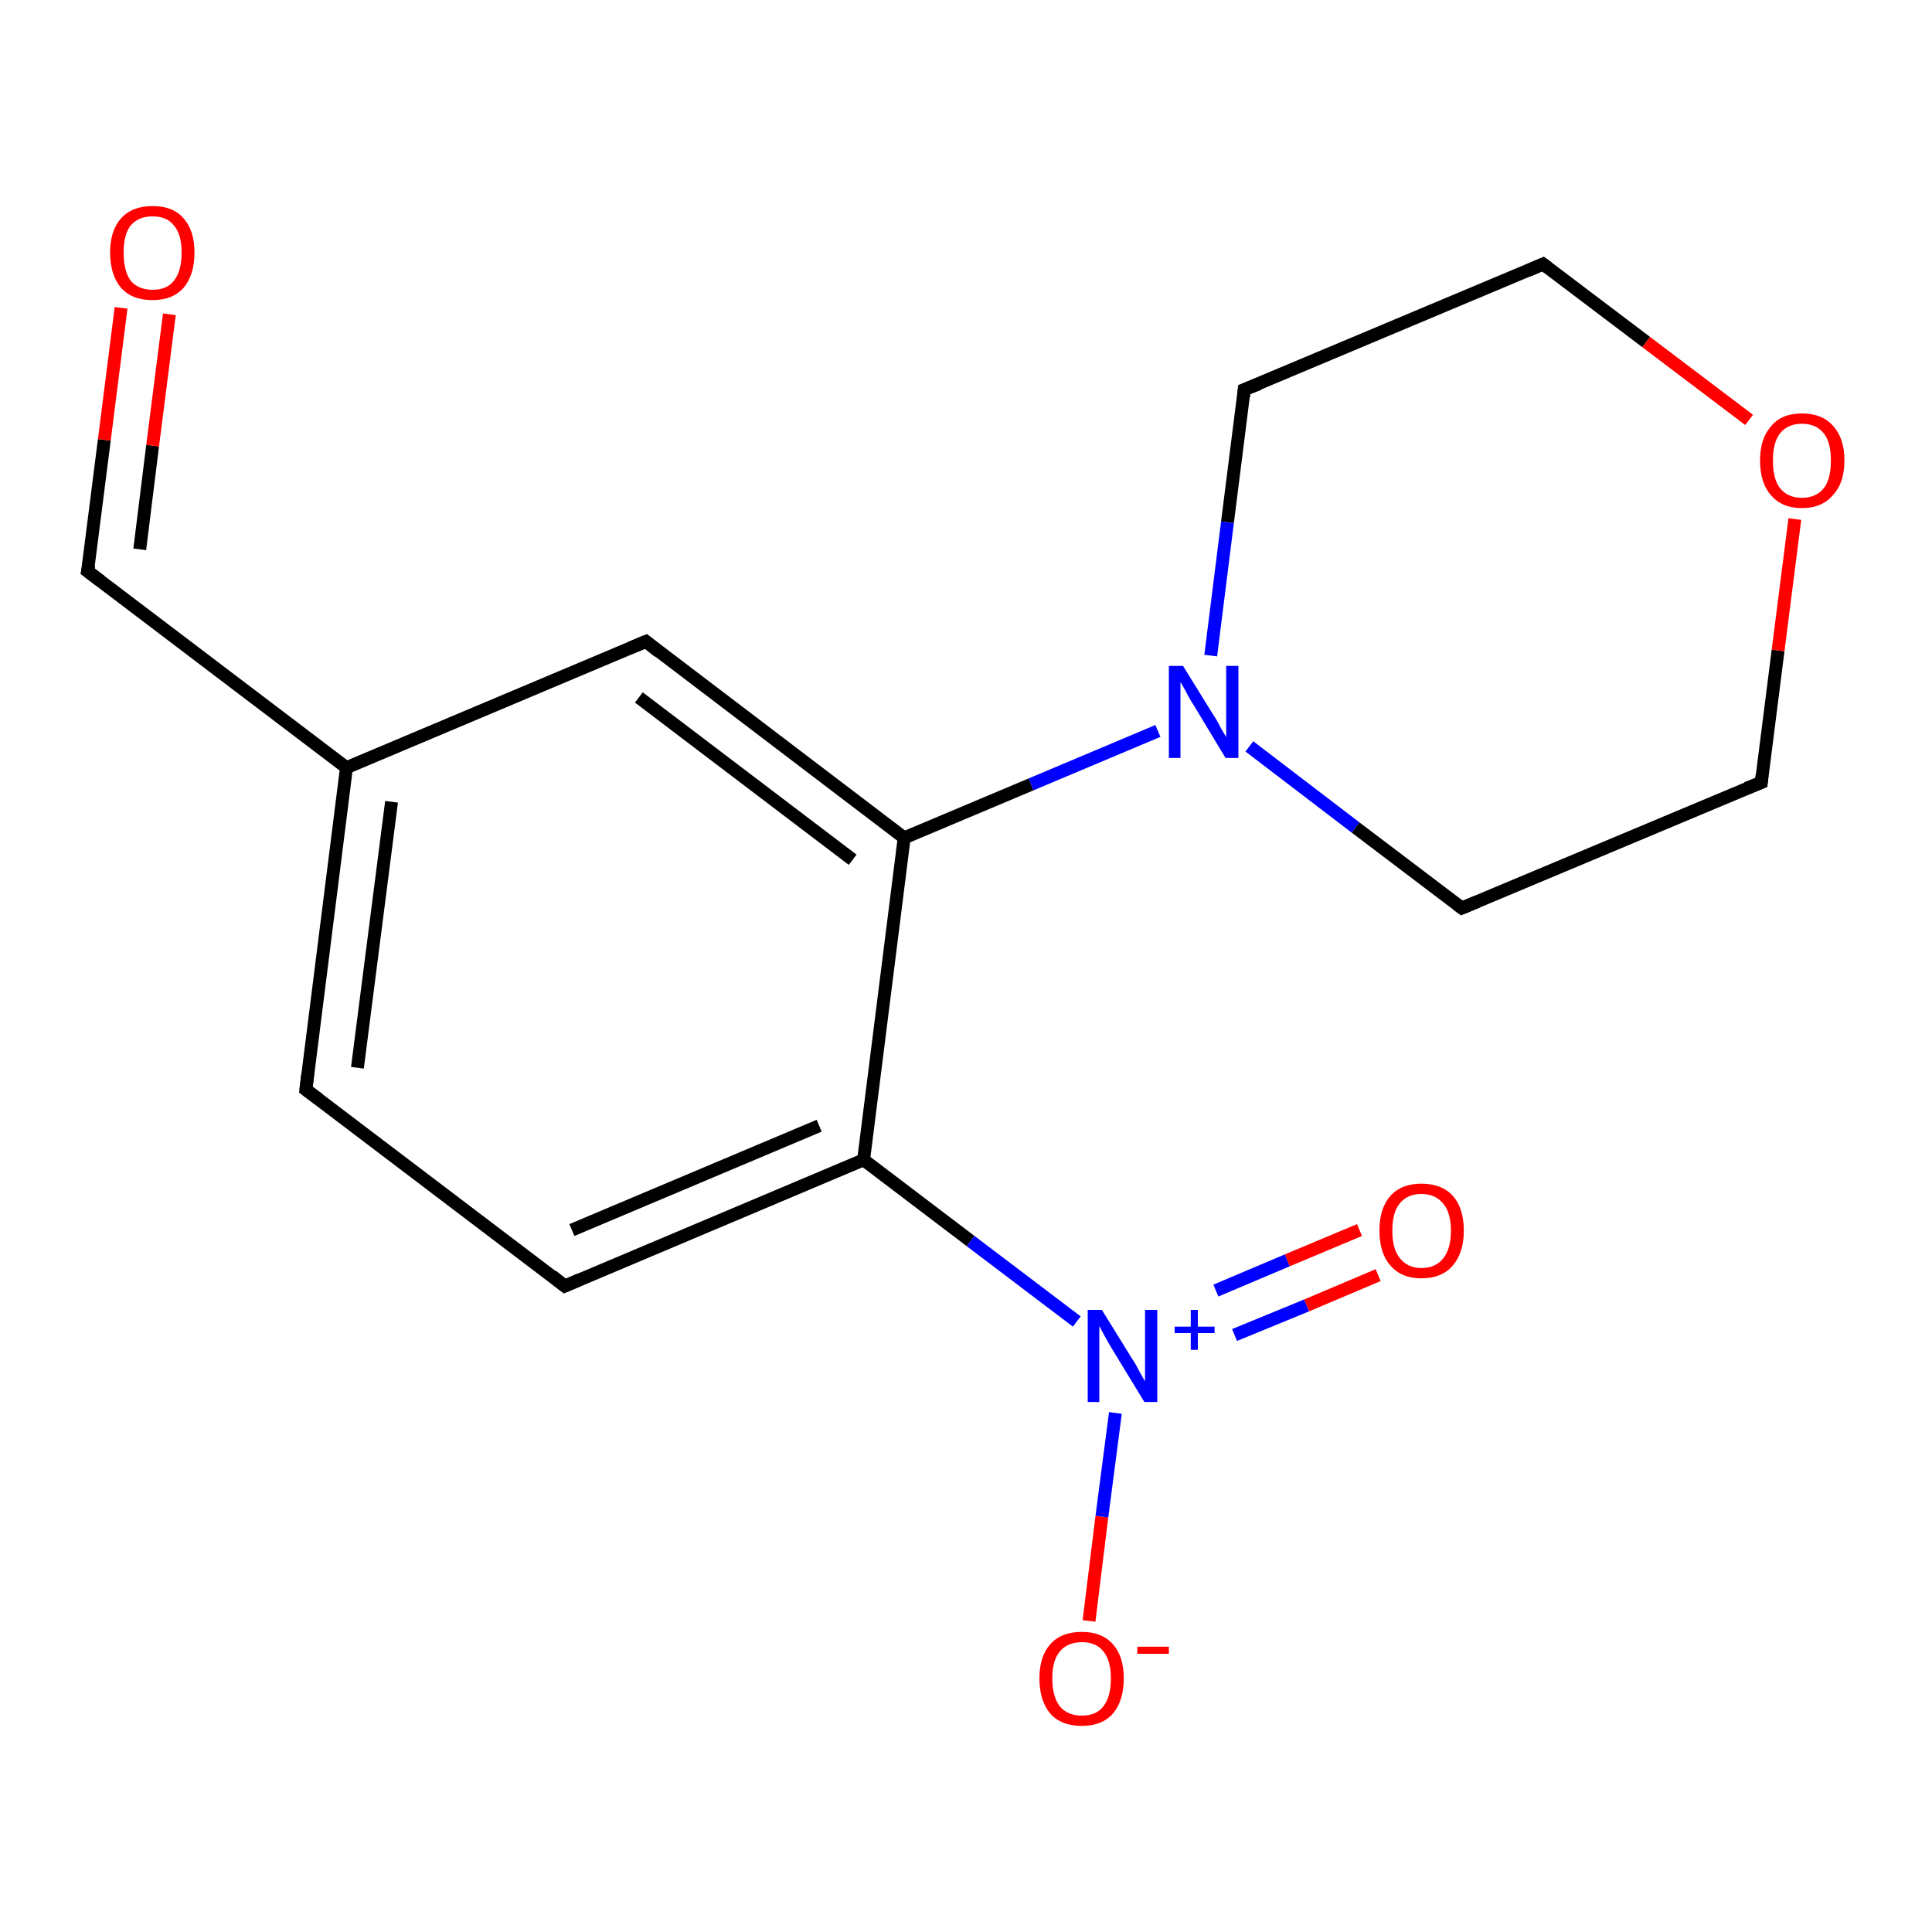 <?xml version='1.0' encoding='iso-8859-1'?>
<svg version='1.1' baseProfile='full'
              xmlns='http://www.w3.org/2000/svg'
                      xmlns:rdkit='http://www.rdkit.org/xml'
                      xmlns:xlink='http://www.w3.org/1999/xlink'
                  xml:space='preserve'
width='300px' height='300px' viewBox='0 0 300 300'>
<!-- END OF HEADER -->
<rect style='opacity:1.0;fill:#FFFFFF;stroke:none' width='300.0' height='300.0' x='0.0' y='0.0'> </rect>
<path class='bond-0 atom-0 atom-1' d='M 169.1,251.7 L 171.1,235.5' style='fill:none;fill-rule:evenodd;stroke:#FF0000;stroke-width:2.0px;stroke-linecap:butt;stroke-linejoin:miter;stroke-opacity:1' />
<path class='bond-0 atom-0 atom-1' d='M 171.1,235.5 L 173.2,219.4' style='fill:none;fill-rule:evenodd;stroke:#0000FF;stroke-width:2.0px;stroke-linecap:butt;stroke-linejoin:miter;stroke-opacity:1' />
<path class='bond-1 atom-1 atom-2' d='M 191.7,207.3 L 202.9,202.7' style='fill:none;fill-rule:evenodd;stroke:#0000FF;stroke-width:2.0px;stroke-linecap:butt;stroke-linejoin:miter;stroke-opacity:1' />
<path class='bond-1 atom-1 atom-2' d='M 202.9,202.7 L 214.0,198.0' style='fill:none;fill-rule:evenodd;stroke:#FF0000;stroke-width:2.0px;stroke-linecap:butt;stroke-linejoin:miter;stroke-opacity:1' />
<path class='bond-1 atom-1 atom-2' d='M 188.8,200.4 L 199.9,195.7' style='fill:none;fill-rule:evenodd;stroke:#0000FF;stroke-width:2.0px;stroke-linecap:butt;stroke-linejoin:miter;stroke-opacity:1' />
<path class='bond-1 atom-1 atom-2' d='M 199.9,195.7 L 211.1,191.0' style='fill:none;fill-rule:evenodd;stroke:#FF0000;stroke-width:2.0px;stroke-linecap:butt;stroke-linejoin:miter;stroke-opacity:1' />
<path class='bond-2 atom-1 atom-3' d='M 167.2,205.2 L 150.7,192.7' style='fill:none;fill-rule:evenodd;stroke:#0000FF;stroke-width:2.0px;stroke-linecap:butt;stroke-linejoin:miter;stroke-opacity:1' />
<path class='bond-2 atom-1 atom-3' d='M 150.7,192.7 L 134.1,180.1' style='fill:none;fill-rule:evenodd;stroke:#000000;stroke-width:2.0px;stroke-linecap:butt;stroke-linejoin:miter;stroke-opacity:1' />
<path class='bond-3 atom-3 atom-4' d='M 134.1,180.1 L 87.7,199.7' style='fill:none;fill-rule:evenodd;stroke:#000000;stroke-width:2.0px;stroke-linecap:butt;stroke-linejoin:miter;stroke-opacity:1' />
<path class='bond-3 atom-3 atom-4' d='M 127.2,174.8 L 88.8,191.0' style='fill:none;fill-rule:evenodd;stroke:#000000;stroke-width:2.0px;stroke-linecap:butt;stroke-linejoin:miter;stroke-opacity:1' />
<path class='bond-4 atom-4 atom-5' d='M 87.7,199.7 L 47.5,169.2' style='fill:none;fill-rule:evenodd;stroke:#000000;stroke-width:2.0px;stroke-linecap:butt;stroke-linejoin:miter;stroke-opacity:1' />
<path class='bond-5 atom-5 atom-6' d='M 47.5,169.2 L 53.8,119.2' style='fill:none;fill-rule:evenodd;stroke:#000000;stroke-width:2.0px;stroke-linecap:butt;stroke-linejoin:miter;stroke-opacity:1' />
<path class='bond-5 atom-5 atom-6' d='M 55.5,165.8 L 60.8,124.5' style='fill:none;fill-rule:evenodd;stroke:#000000;stroke-width:2.0px;stroke-linecap:butt;stroke-linejoin:miter;stroke-opacity:1' />
<path class='bond-6 atom-6 atom-7' d='M 53.8,119.2 L 13.6,88.7' style='fill:none;fill-rule:evenodd;stroke:#000000;stroke-width:2.0px;stroke-linecap:butt;stroke-linejoin:miter;stroke-opacity:1' />
<path class='bond-7 atom-7 atom-8' d='M 13.6,88.7 L 16.2,68.3' style='fill:none;fill-rule:evenodd;stroke:#000000;stroke-width:2.0px;stroke-linecap:butt;stroke-linejoin:miter;stroke-opacity:1' />
<path class='bond-7 atom-7 atom-8' d='M 16.2,68.3 L 18.8,47.8' style='fill:none;fill-rule:evenodd;stroke:#FF0000;stroke-width:2.0px;stroke-linecap:butt;stroke-linejoin:miter;stroke-opacity:1' />
<path class='bond-7 atom-7 atom-8' d='M 21.7,85.3 L 23.7,69.2' style='fill:none;fill-rule:evenodd;stroke:#000000;stroke-width:2.0px;stroke-linecap:butt;stroke-linejoin:miter;stroke-opacity:1' />
<path class='bond-7 atom-7 atom-8' d='M 23.7,69.2 L 26.3,48.8' style='fill:none;fill-rule:evenodd;stroke:#FF0000;stroke-width:2.0px;stroke-linecap:butt;stroke-linejoin:miter;stroke-opacity:1' />
<path class='bond-8 atom-6 atom-9' d='M 53.8,119.2 L 100.3,99.6' style='fill:none;fill-rule:evenodd;stroke:#000000;stroke-width:2.0px;stroke-linecap:butt;stroke-linejoin:miter;stroke-opacity:1' />
<path class='bond-9 atom-9 atom-10' d='M 100.3,99.6 L 140.4,130.1' style='fill:none;fill-rule:evenodd;stroke:#000000;stroke-width:2.0px;stroke-linecap:butt;stroke-linejoin:miter;stroke-opacity:1' />
<path class='bond-9 atom-9 atom-10' d='M 99.2,108.3 L 132.4,133.5' style='fill:none;fill-rule:evenodd;stroke:#000000;stroke-width:2.0px;stroke-linecap:butt;stroke-linejoin:miter;stroke-opacity:1' />
<path class='bond-10 atom-10 atom-11' d='M 140.4,130.1 L 160.1,121.8' style='fill:none;fill-rule:evenodd;stroke:#000000;stroke-width:2.0px;stroke-linecap:butt;stroke-linejoin:miter;stroke-opacity:1' />
<path class='bond-10 atom-10 atom-11' d='M 160.1,121.8 L 179.8,113.5' style='fill:none;fill-rule:evenodd;stroke:#0000FF;stroke-width:2.0px;stroke-linecap:butt;stroke-linejoin:miter;stroke-opacity:1' />
<path class='bond-11 atom-11 atom-12' d='M 194.0,115.9 L 210.5,128.5' style='fill:none;fill-rule:evenodd;stroke:#0000FF;stroke-width:2.0px;stroke-linecap:butt;stroke-linejoin:miter;stroke-opacity:1' />
<path class='bond-11 atom-11 atom-12' d='M 210.5,128.5 L 227.0,141.0' style='fill:none;fill-rule:evenodd;stroke:#000000;stroke-width:2.0px;stroke-linecap:butt;stroke-linejoin:miter;stroke-opacity:1' />
<path class='bond-12 atom-12 atom-13' d='M 227.0,141.0 L 273.5,121.5' style='fill:none;fill-rule:evenodd;stroke:#000000;stroke-width:2.0px;stroke-linecap:butt;stroke-linejoin:miter;stroke-opacity:1' />
<path class='bond-13 atom-13 atom-14' d='M 273.5,121.5 L 276.1,101.0' style='fill:none;fill-rule:evenodd;stroke:#000000;stroke-width:2.0px;stroke-linecap:butt;stroke-linejoin:miter;stroke-opacity:1' />
<path class='bond-13 atom-13 atom-14' d='M 276.1,101.0 L 278.7,80.6' style='fill:none;fill-rule:evenodd;stroke:#FF0000;stroke-width:2.0px;stroke-linecap:butt;stroke-linejoin:miter;stroke-opacity:1' />
<path class='bond-14 atom-14 atom-15' d='M 271.6,65.2 L 255.6,53.1' style='fill:none;fill-rule:evenodd;stroke:#FF0000;stroke-width:2.0px;stroke-linecap:butt;stroke-linejoin:miter;stroke-opacity:1' />
<path class='bond-14 atom-14 atom-15' d='M 255.6,53.1 L 239.6,41.0' style='fill:none;fill-rule:evenodd;stroke:#000000;stroke-width:2.0px;stroke-linecap:butt;stroke-linejoin:miter;stroke-opacity:1' />
<path class='bond-15 atom-15 atom-16' d='M 239.6,41.0 L 193.2,60.5' style='fill:none;fill-rule:evenodd;stroke:#000000;stroke-width:2.0px;stroke-linecap:butt;stroke-linejoin:miter;stroke-opacity:1' />
<path class='bond-16 atom-10 atom-3' d='M 140.4,130.1 L 134.1,180.1' style='fill:none;fill-rule:evenodd;stroke:#000000;stroke-width:2.0px;stroke-linecap:butt;stroke-linejoin:miter;stroke-opacity:1' />
<path class='bond-17 atom-16 atom-11' d='M 193.2,60.5 L 190.6,81.1' style='fill:none;fill-rule:evenodd;stroke:#000000;stroke-width:2.0px;stroke-linecap:butt;stroke-linejoin:miter;stroke-opacity:1' />
<path class='bond-17 atom-16 atom-11' d='M 190.6,81.1 L 188.0,101.8' style='fill:none;fill-rule:evenodd;stroke:#0000FF;stroke-width:2.0px;stroke-linecap:butt;stroke-linejoin:miter;stroke-opacity:1' />
<path d='M 90.0,198.7 L 87.7,199.7 L 85.7,198.1' style='fill:none;stroke:#000000;stroke-width:2.0px;stroke-linecap:butt;stroke-linejoin:miter;stroke-opacity:1;' />
<path d='M 49.5,170.7 L 47.5,169.2 L 47.8,166.7' style='fill:none;stroke:#000000;stroke-width:2.0px;stroke-linecap:butt;stroke-linejoin:miter;stroke-opacity:1;' />
<path d='M 15.6,90.2 L 13.6,88.7 L 13.8,87.7' style='fill:none;stroke:#000000;stroke-width:2.0px;stroke-linecap:butt;stroke-linejoin:miter;stroke-opacity:1;' />
<path d='M 97.9,100.6 L 100.3,99.6 L 102.3,101.2' style='fill:none;stroke:#000000;stroke-width:2.0px;stroke-linecap:butt;stroke-linejoin:miter;stroke-opacity:1;' />
<path d='M 226.2,140.4 L 227.0,141.0 L 229.4,140.0' style='fill:none;stroke:#000000;stroke-width:2.0px;stroke-linecap:butt;stroke-linejoin:miter;stroke-opacity:1;' />
<path d='M 271.2,122.4 L 273.5,121.5 L 273.6,120.4' style='fill:none;stroke:#000000;stroke-width:2.0px;stroke-linecap:butt;stroke-linejoin:miter;stroke-opacity:1;' />
<path d='M 240.4,41.6 L 239.6,41.0 L 237.3,42.0' style='fill:none;stroke:#000000;stroke-width:2.0px;stroke-linecap:butt;stroke-linejoin:miter;stroke-opacity:1;' />
<path d='M 195.5,59.6 L 193.2,60.5 L 193.1,61.6' style='fill:none;stroke:#000000;stroke-width:2.0px;stroke-linecap:butt;stroke-linejoin:miter;stroke-opacity:1;' />
<path class='atom-0' d='M 161.4 260.6
Q 161.4 257.2, 163.1 255.3
Q 164.8 253.4, 168.0 253.4
Q 171.1 253.4, 172.8 255.3
Q 174.5 257.2, 174.5 260.6
Q 174.5 264.1, 172.8 266.1
Q 171.1 268.0, 168.0 268.0
Q 164.8 268.0, 163.1 266.1
Q 161.4 264.1, 161.4 260.6
M 168.0 266.4
Q 170.2 266.4, 171.3 265.0
Q 172.5 263.5, 172.5 260.6
Q 172.5 257.8, 171.3 256.4
Q 170.2 255.0, 168.0 255.0
Q 165.8 255.0, 164.6 256.4
Q 163.4 257.8, 163.4 260.6
Q 163.4 263.5, 164.6 265.0
Q 165.8 266.4, 168.0 266.4
' fill='#FF0000'/>
<path class='atom-0' d='M 176.6 255.7
L 181.5 255.7
L 181.5 256.8
L 176.6 256.8
L 176.6 255.7
' fill='#FF0000'/>
<path class='atom-1' d='M 171.1 203.4
L 175.8 211.0
Q 176.3 211.7, 177.0 213.1
Q 177.8 214.5, 177.8 214.5
L 177.8 203.4
L 179.7 203.4
L 179.7 217.7
L 177.7 217.7
L 172.7 209.5
Q 172.1 208.5, 171.5 207.4
Q 170.9 206.3, 170.7 205.9
L 170.7 217.7
L 168.9 217.7
L 168.9 203.4
L 171.1 203.4
' fill='#0000FF'/>
<path class='atom-1' d='M 182.4 206.0
L 184.9 206.0
L 184.9 203.4
L 186.0 203.4
L 186.0 206.0
L 188.6 206.0
L 188.6 207.0
L 186.0 207.0
L 186.0 209.6
L 184.9 209.6
L 184.9 207.0
L 182.4 207.0
L 182.4 206.0
' fill='#0000FF'/>
<path class='atom-2' d='M 214.2 191.1
Q 214.2 187.6, 215.9 185.7
Q 217.6 183.8, 220.7 183.8
Q 223.9 183.8, 225.6 185.7
Q 227.3 187.6, 227.3 191.1
Q 227.3 194.5, 225.6 196.5
Q 223.9 198.5, 220.7 198.5
Q 217.6 198.5, 215.9 196.5
Q 214.2 194.6, 214.2 191.1
M 220.7 196.9
Q 222.9 196.9, 224.1 195.4
Q 225.3 193.9, 225.3 191.1
Q 225.3 188.3, 224.1 186.9
Q 222.9 185.4, 220.7 185.4
Q 218.6 185.4, 217.4 186.8
Q 216.2 188.2, 216.2 191.1
Q 216.2 194.0, 217.4 195.4
Q 218.6 196.9, 220.7 196.9
' fill='#FF0000'/>
<path class='atom-8' d='M 17.1 39.2
Q 17.1 35.8, 18.8 33.9
Q 20.5 32.0, 23.7 32.0
Q 26.9 32.0, 28.5 33.9
Q 30.2 35.8, 30.2 39.2
Q 30.2 42.7, 28.5 44.7
Q 26.8 46.6, 23.7 46.6
Q 20.5 46.6, 18.8 44.7
Q 17.1 42.7, 17.1 39.2
M 23.7 45.0
Q 25.9 45.0, 27.0 43.6
Q 28.2 42.1, 28.2 39.2
Q 28.2 36.4, 27.0 35.0
Q 25.9 33.6, 23.7 33.6
Q 21.5 33.6, 20.3 35.0
Q 19.2 36.4, 19.2 39.2
Q 19.2 42.1, 20.3 43.6
Q 21.5 45.0, 23.7 45.0
' fill='#FF0000'/>
<path class='atom-11' d='M 183.7 103.4
L 188.4 111.0
Q 188.9 111.7, 189.6 113.1
Q 190.4 114.4, 190.4 114.5
L 190.4 103.4
L 192.3 103.4
L 192.3 117.7
L 190.3 117.7
L 185.3 109.4
Q 184.7 108.5, 184.1 107.3
Q 183.5 106.2, 183.3 105.9
L 183.3 117.7
L 181.5 117.7
L 181.5 103.4
L 183.7 103.4
' fill='#0000FF'/>
<path class='atom-14' d='M 273.3 71.5
Q 273.3 68.1, 275.0 66.2
Q 276.6 64.2, 279.8 64.2
Q 283.0 64.2, 284.7 66.2
Q 286.4 68.1, 286.4 71.5
Q 286.4 75.0, 284.6 76.9
Q 282.9 78.9, 279.8 78.9
Q 276.7 78.9, 275.0 76.9
Q 273.3 75.0, 273.3 71.5
M 279.8 77.3
Q 282.0 77.3, 283.2 75.8
Q 284.3 74.4, 284.3 71.5
Q 284.3 68.7, 283.2 67.3
Q 282.0 65.8, 279.8 65.8
Q 277.6 65.8, 276.4 67.3
Q 275.3 68.7, 275.3 71.5
Q 275.3 74.4, 276.4 75.8
Q 277.6 77.3, 279.8 77.3
' fill='#FF0000'/>
</svg>
